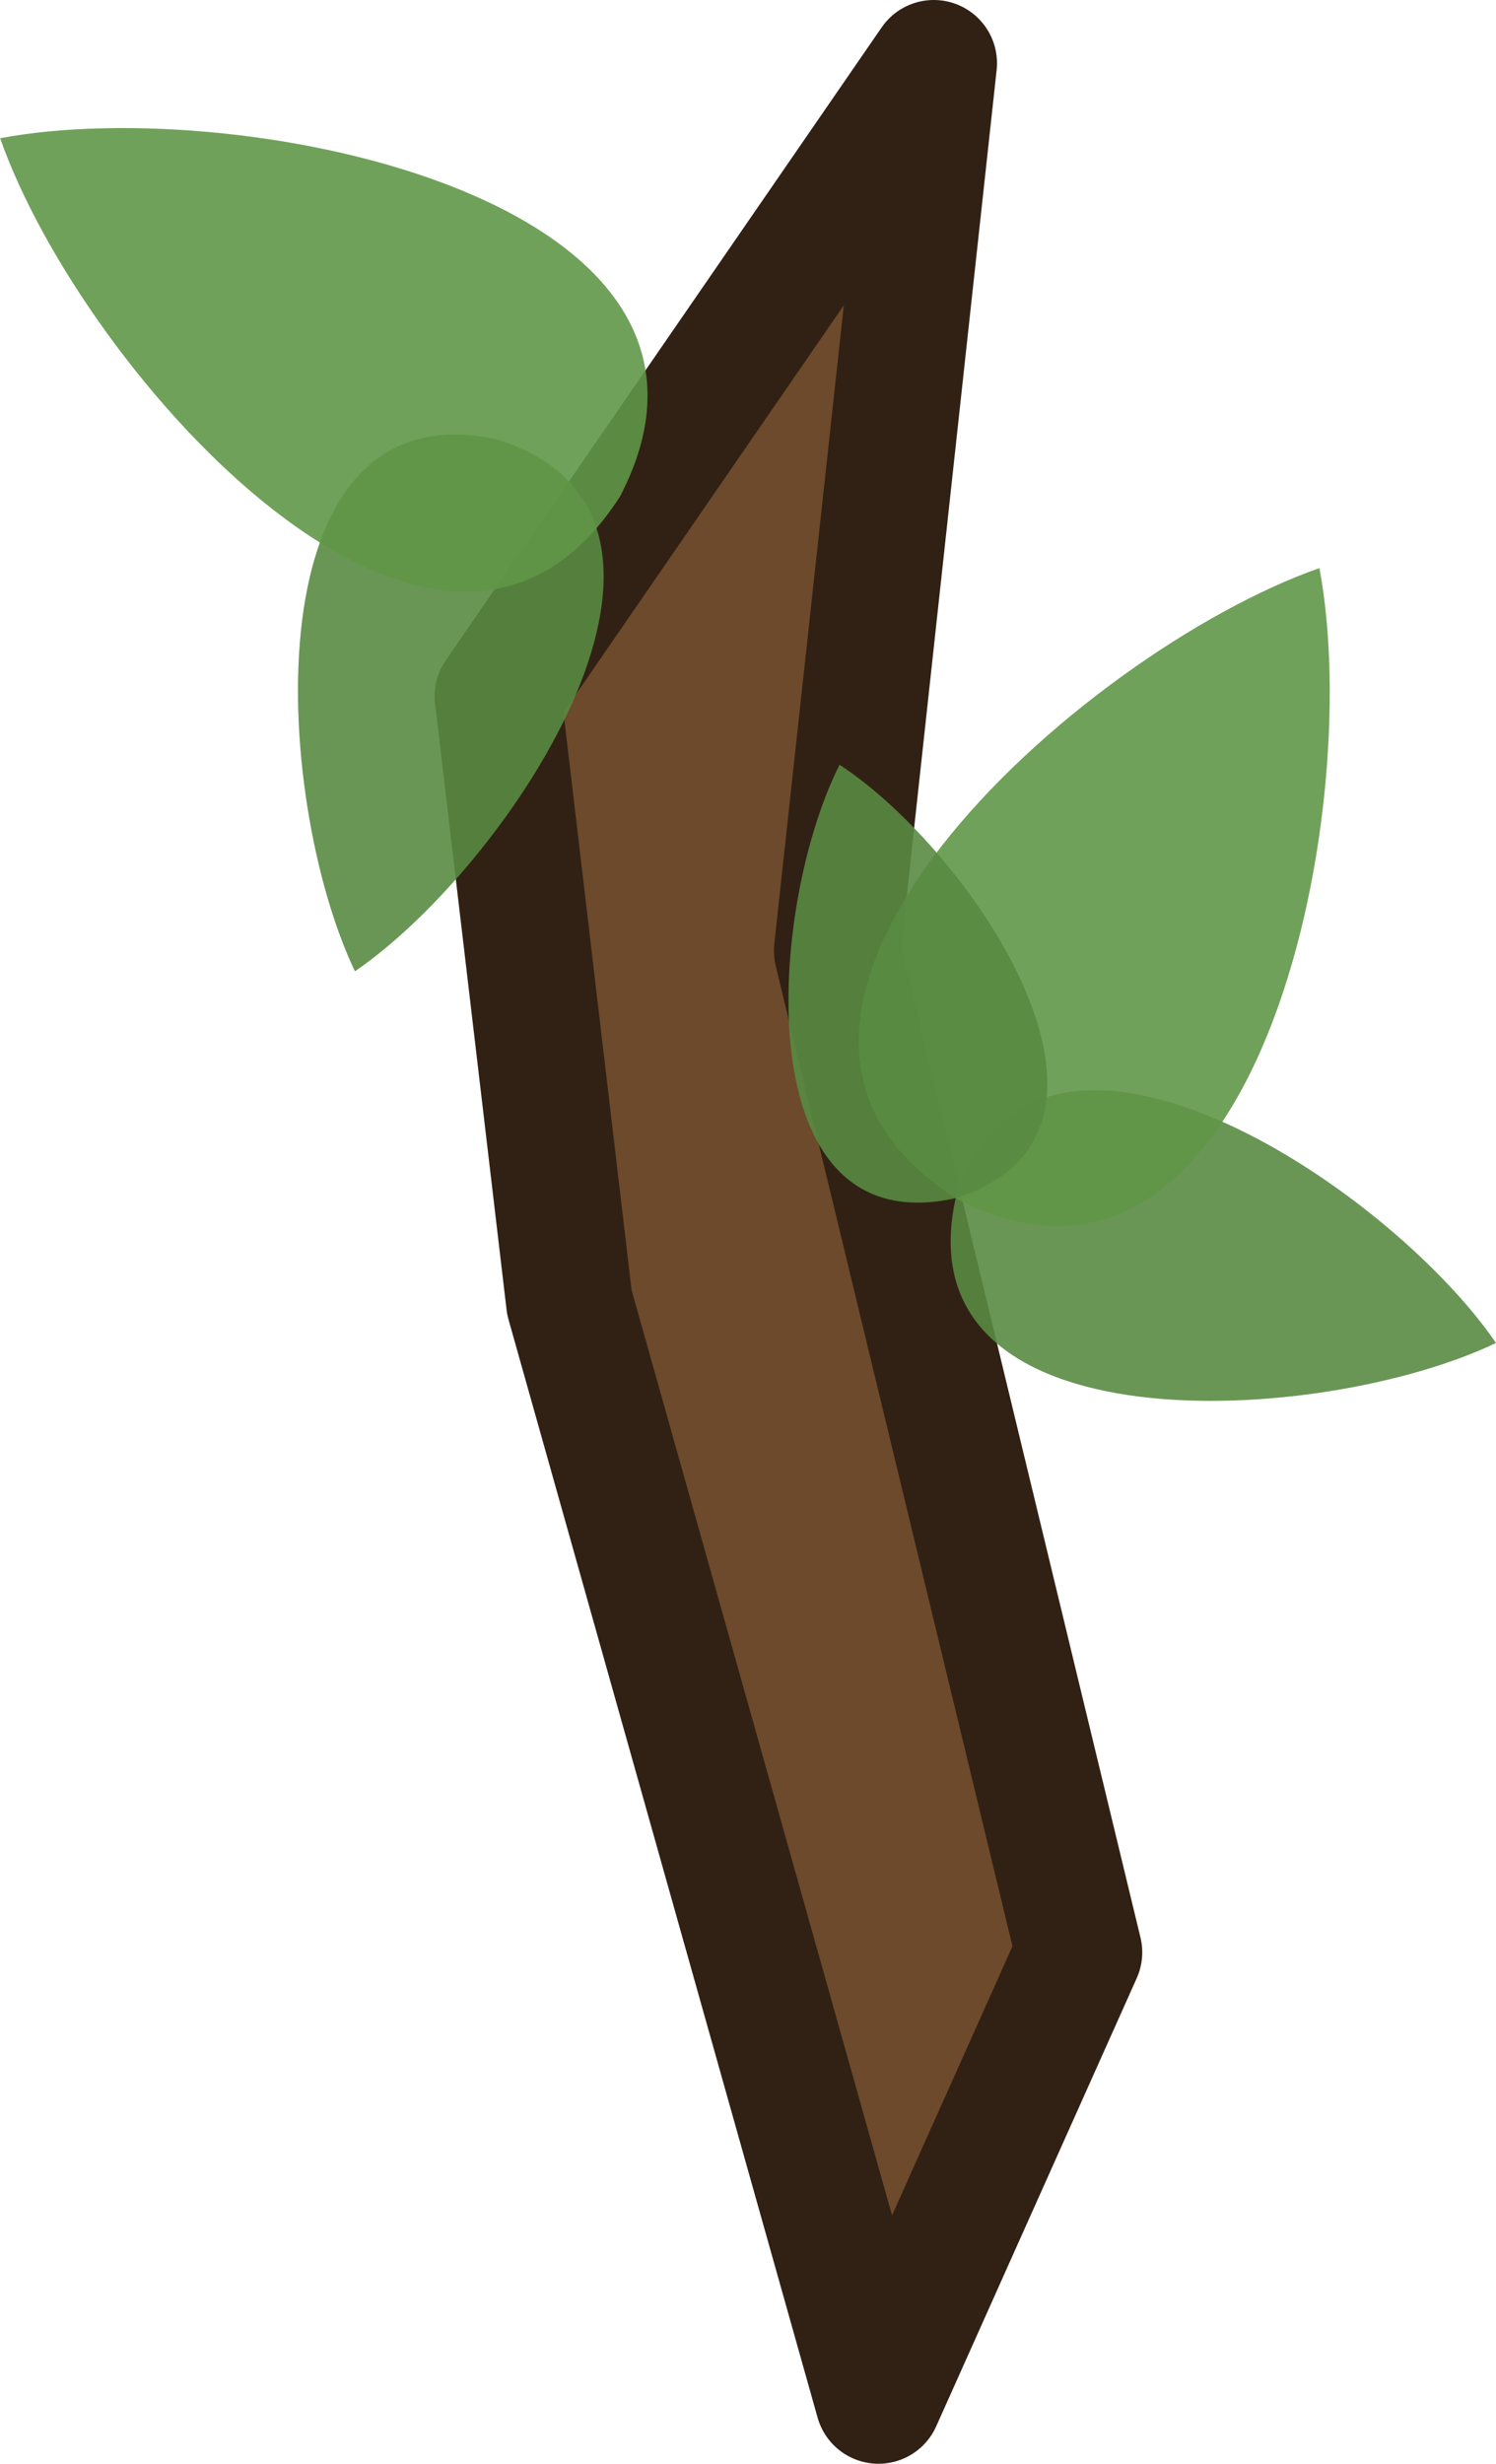 <svg xmlns="http://www.w3.org/2000/svg" width="69" height="113.618" fill="none" viewBox="0 0 69 113.618"><path fill="#6d4a2c" stroke="#1b1917" stroke-linejoin="round" stroke-miterlimit="16" stroke-width="5.833" d="m26.261 60.059-3.296-27.957L43.068 2.916l-4.456 40.933 11.155 46.185-9.249 20.668Z" style="stroke:#312114;stroke-opacity:1"/><path fill="#5f926a" d="M68.998 61.928C63.946 54.56 47.673 43.88 44.08 55.254c-2.575 11.648 16.857 10.535 24.917 6.68l.003.001z" style="fill:#588a42;fill-opacity:.898;stroke-width:1.14"/><path fill="#587e60" d="m60.855 26.192-.004.008c-10.984 3.85-29.908 20.68-16.772 29.054 13.822 7.189 18.935-17.615 16.777-29.05l.005-.008-.005.002z" style="fill:#609648;fill-opacity:.898;stroke-width:1.14"/><path fill="#5f926a" d="M16.375 44.79c7.252-4.97 17.764-20.986 6.569-24.522-11.464-2.535-10.368 16.59-6.574 24.521l-.001.004z" style="fill:#588a42;fill-opacity:.898;stroke-width:1.122"/><path fill="#587e60" d="m0 6.375.008.004c3.787 10.81 20.351 29.434 28.594 16.506C35.676 9.283 11.266 4.251.012 6.374l-.009-.005.003.005z" style="fill:#609648;fill-opacity:.898;stroke-width:1.122"/><path fill="#77a37a" d="m38.721 35.267.001.004c-3.3 6.518-4.41 22.162 5.357 19.983 9.55-2.996.765-15.99-5.352-19.985l-.001-.004q-.002.002-.005.001z" style="fill:#588a42;fill-opacity:.898;stroke-width:1.14"/></svg>
